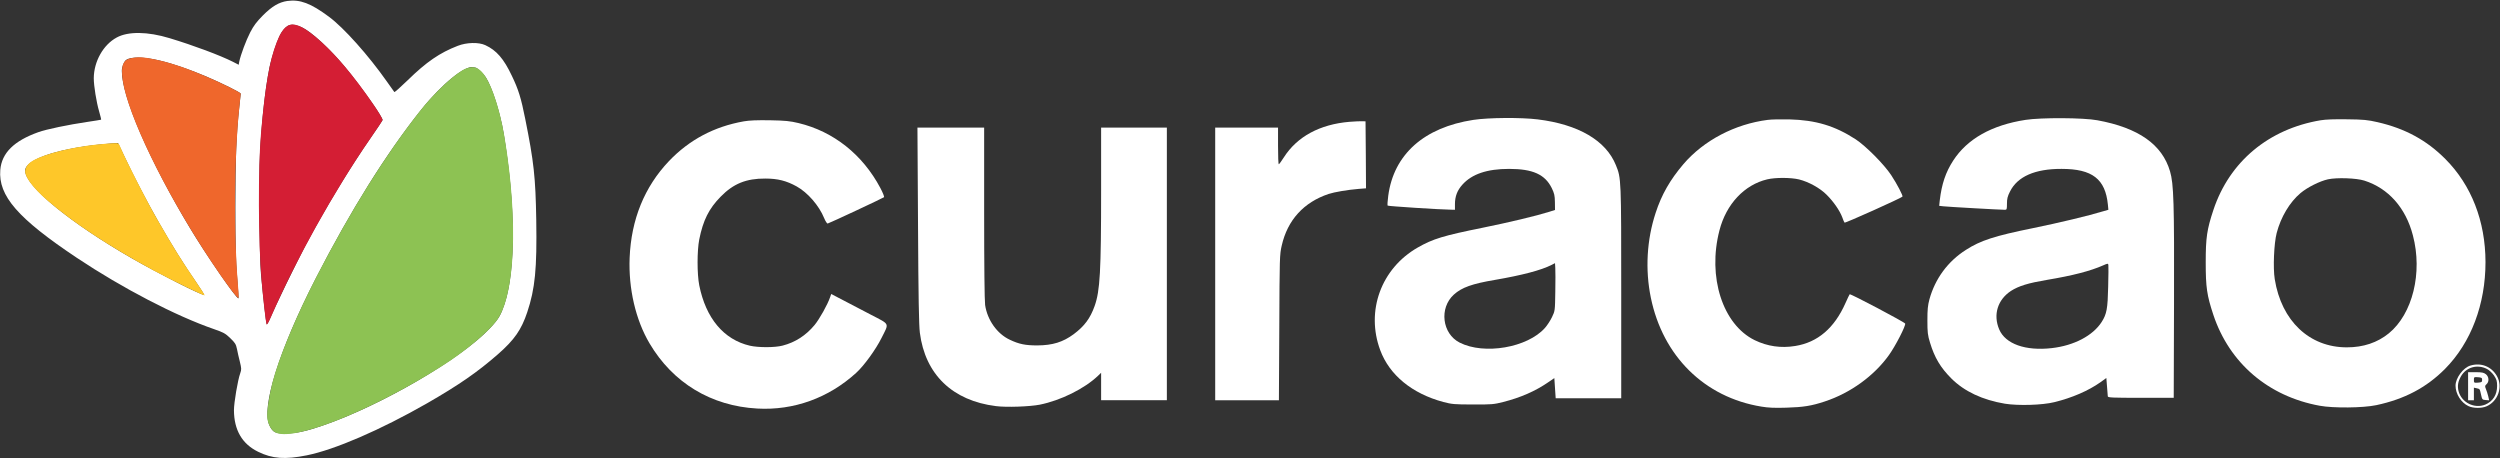 <svg xmlns="http://www.w3.org/2000/svg" version="1.0" width="2586pt" height="474pt" viewBox="0 0 2586 474" preserveAspectRatio="xMidYMid meet">
<rect x="0" y="0" width="2586" height="474" fill="#333333" stroke="none"/>
<g transform="translate(0,474) scale(0.1,-0.1)" stroke="none">
<path fill="white" d="M2972 4730 c-86 -13 -157 -54 -252 -149 -67 -68 -95 -105 -132 -176 -43 -84 -97 -228 -113 -302 l-6 -33 -60 31 c-133 67 -409 170 -654 244 -227 69 -429 72 -548 7 -139 -75 -236 -248 -237 -421 0 -78 27 -246 55 -342 13 -46 23 -85 21 -87 -2 -1 -66 -12 -142 -23 -197 -29 -424 -76 -507 -106 -252 -90 -379 -215 -394 -390 -22 -269 181 -502 792 -910 471 -314 1025 -602 1420 -738 98 -34 116 -44 167 -93 50 -48 59 -63 69 -111 6 -31 19 -90 30 -132 17 -71 18 -80 4 -120 -26 -72 -65 -305 -65 -382 1 -205 84 -349 250 -430 146 -72 279 -82 503 -37 292 59 763 263 1244 538 330 190 520 321 734 508 171 150 242 253 303 435 81 243 101 448 93 953 -7 440 -25 604 -114 1046 -43 216 -70 304 -138 445 -84 178 -160 265 -275 318 -69 32 -193 29 -285 -7 -187 -72 -326 -168 -518 -356 -73 -71 -135 -126 -138 -122 -3 4 -38 52 -76 107 -192 273 -447 559 -602 673 -186 138 -297 180 -429 162z m146 -271 c98 -42 295 -223 454 -416 168 -203 394 -524 385 -546 -3 -7 -56 -86 -119 -177 -215 -309 -478 -744 -677 -1118 -97 -182 -321 -644 -371 -765 -13 -31 -27 -54 -31 -50 -7 8 -40 299 -60 523 -16 192 -23 992 -10 1241 17 334 53 663 97 884 24 122 90 316 126 369 58 88 104 100 206 55z m-1467 -345 c137 -32 312 -93 482 -165 170 -73 357 -166 357 -178 0 -5 -7 -69 -15 -143 -30 -279 -40 -528 -40 -1028 0 -402 4 -549 18 -723 10 -121 16 -221 14 -223 -15 -15 -334 447 -504 731 -420 699 -703 1353 -703 1622 0 39 20 92 42 111 46 37 184 36 349 -4z m3269 -74 c16 0 82 -63 107 -103 64 -102 147 -362 182 -572 124 -741 128 -1413 10 -1770 -39 -116 -62 -155 -150 -249 -295 -316 -1133 -804 -1734 -1009 -174 -60 -272 -80 -380 -81 -107 -1 -132 11 -167 82 -89 183 98 779 476 1517 364 710 734 1301 1095 1752 211 264 456 462 539 437 8 -2 18 -4 22 -4z m-3639 -907 c216 -458 505 -965 753 -1320 47 -68 81 -123 76 -123 -36 0 -471 221 -744 377 -642 369 -1103 747 -1106 907 -1 111 310 222 760 270 69 7 142 14 163 15 l38 1 60 -127z"/> <!-- petals -->
<path fill="white" d="M7695 3485 c-307 -54 -565 -191 -775 -411 -254 -267 -391 -605 -407 -1000 -13 -319 62 -643 206 -886 241 -408 637 -648 1115 -674 376 -21 737 109 1022 369 81 73 204 243 263 362 79 158 90 135 -111 240 -95 50 -226 118 -291 152 l-119 62 -11 -32 c-26 -77 -110 -227 -161 -289 -90 -108 -199 -179 -331 -213 -80 -21 -250 -21 -338 -1 -271 63 -456 285 -524 625 -23 118 -23 355 0 474 40 199 100 319 222 443 132 135 265 188 461 187 129 0 219 -23 324 -81 114 -63 232 -198 285 -328 14 -34 30 -58 37 -56 21 5 572 263 582 272 5 5 -12 47 -38 96 -184 346 -484 584 -846 671 -89 21 -134 26 -295 29 -133 2 -214 -1 -270 -11z"/>
<path fill="white" d="M9496 2413 c4 -750 9 -1035 19 -1115 55 -431 337 -703 788 -759 109 -14 350 -5 452 15 218 44 462 165 603 299 l32 31 0 -142 0 -142 340 0 340 0 0 1410 0 1410 -340 0 -340 0 0 -642 c0 -846 -11 -1045 -67 -1203 -46 -129 -106 -209 -217 -292 -111 -82 -218 -115 -376 -116 -123 0 -189 13 -285 59 -131 61 -232 204 -255 359 -6 42 -10 418 -10 953 l0 882 -345 0 -345 0 6 -1007z"/>
<path fill="white" d="M13960 3480 c-308 -26 -543 -153 -680 -368 -25 -39 -48 -71 -52 -71 -5 -1 -8 85 -8 189 l0 190 -325 0 -325 0 0 -1410 0 -1410 329 0 330 0 4 753 c3 726 4 755 25 846 60 265 228 449 486 535 57 19 197 43 309 52 l77 6 -2 346 -3 347 -35 1 c-19 1 -78 -2 -130 -6z"/>
<path fill="white" d="M15241 3500 c-511 -78 -824 -357 -881 -785 -7 -52 -10 -99 -6 -102 6 -6 543 -41 654 -42 l42 -1 0 58 c0 81 24 143 77 202 99 110 255 163 483 163 245 0 371 -57 441 -198 27 -56 32 -77 33 -146 l1 -81 -60 -19 c-129 -41 -423 -111 -685 -164 -410 -83 -517 -115 -676 -206 -377 -216 -538 -655 -387 -1061 95 -257 329 -449 652 -536 88 -23 113 -26 306 -26 196 -1 217 1 315 26 178 45 331 112 462 202 l66 45 7 -105 7 -104 339 0 339 0 0 1089 c0 1180 0 1188 -55 1322 -103 256 -388 422 -809 474 -172 21 -505 19 -665 -5z m847 -1780 c-3 -195 -3 -195 -34 -260 -17 -36 -50 -86 -73 -112 -181 -204 -628 -281 -882 -152 -182 92 -214 358 -60 497 82 74 189 112 426 152 279 48 478 100 585 155 l35 18 3 -51 c2 -29 2 -140 0 -247z"/>
<path fill="white" d="M18286 3500 c-339 -43 -662 -212 -872 -457 -139 -163 -227 -317 -288 -505 -92 -279 -109 -588 -50 -876 124 -606 555 -1032 1144 -1128 71 -12 137 -15 260 -11 173 5 260 19 395 64 265 87 511 265 665 481 68 95 175 304 167 325 -6 15 -566 311 -574 303 -3 -3 -22 -43 -43 -90 -115 -260 -288 -408 -521 -445 -146 -24 -286 -4 -418 60 -332 162 -490 655 -365 1136 70 272 258 472 495 528 85 20 245 19 328 -1 100 -25 217 -89 286 -159 71 -70 136 -165 161 -232 9 -27 20 -52 24 -56 6 -7 582 252 599 269 8 8 -58 134 -117 223 -74 112 -262 301 -367 370 -214 139 -412 199 -685 206 -85 2 -186 0 -224 -5z"/>
<path fill="white" d="M20952 3500 c-350 -54 -603 -197 -748 -421 -78 -120 -119 -242 -139 -411 l-6 -57 43 -5 c41 -5 588 -36 636 -36 20 0 22 4 22 63 0 51 6 76 31 125 77 156 259 236 534 235 318 0 453 -105 479 -370 l5 -53 -52 -15 c-146 -45 -464 -121 -729 -175 -394 -80 -541 -127 -693 -225 -187 -119 -318 -298 -377 -511 -17 -64 -21 -106 -21 -219 0 -123 3 -151 27 -229 47 -155 108 -258 221 -371 134 -134 322 -222 554 -261 139 -22 386 -15 511 16 184 45 352 118 477 206 l61 44 7 -88 c3 -48 7 -94 8 -102 2 -13 48 -15 342 -15 l340 0 3 965 c3 1056 -3 1247 -41 1377 -81 278 -326 451 -752 529 -144 27 -583 29 -743 4z m855 -1725 c-5 -229 -15 -283 -67 -365 -91 -142 -286 -245 -517 -271 -271 -31 -479 43 -543 193 -65 152 -17 308 122 399 80 51 177 81 373 114 264 44 449 92 580 150 45 20 50 21 54 6 2 -9 1 -110 -2 -226z"/>
<path fill="white" d="M24005 3496 c-538 -90 -943 -428 -1109 -926 -68 -205 -80 -288 -80 -545 0 -257 12 -340 79 -542 166 -499 568 -843 1100 -940 141 -26 448 -23 585 6 292 62 520 182 712 376 269 272 418 667 418 1105 -1 423 -146 795 -415 1065 -194 195 -415 315 -700 381 -105 24 -145 28 -315 30 -130 2 -222 -1 -275 -10z m451 -624 c249 -79 429 -281 503 -567 102 -386 -3 -812 -249 -1013 -118 -96 -263 -145 -435 -145 -387 0 -676 274 -745 705 -19 116 -8 371 20 478 43 165 135 319 247 413 72 60 198 123 283 142 91 20 294 13 376 -13z"/>
<path fill="white" d="M25555 959 c-75 -21 -155 -129 -155 -208 0 -85 58 -177 134 -212 50 -23 134 -24 184 -3 122 51 175 204 109 316 -57 98 -163 139 -272 107z m171 -36 c22 -11 53 -40 72 -67 27 -41 32 -57 32 -108 0 -92 -43 -159 -122 -193 -113 -46 -247 22 -277 140 -13 53 -6 97 25 152 54 95 170 128 270 76z"/>
<path fill="white" d="M25530 745 l0 -145 30 0 30 0 0 65 0 65 28 -6 c35 -9 32 -4 46 -66 11 -51 13 -53 47 -56 l37 -3 -10 43 c-6 24 -16 57 -24 75 -11 28 -11 33 7 49 29 26 25 78 -7 103 -22 17 -41 21 -105 21 l-79 0 0 -145z m145 65 c0 -22 -5 -25 -42 -28 -42 -3 -43 -2 -43 28 0 30 1 31 43 28 37 -3 42 -6 42 -28z"/>
<path fill="#fec729" d="M995 3244 c-253 -27 -515 -92 -639 -157 -64 -34 -96 -74 -96 -122 0 -60 89 -176 225 -294 272 -235 639 -477 1104 -729 189 -102 522 -264 529 -258 2 2 -48 80 -111 172 -141 208 -213 325 -380 614 -109 189 -314 591 -382 748 -18 42 -18 42 -69 41 -28 -1 -109 -8 -181 -15z"/>
<path fill="#ef672c" d="M1360 4139 c-86 -16 -111 -76 -92 -219 48 -361 432 -1153 907 -1870 159 -240 287 -410 293 -391 2 7 -1 69 -7 139 -45 530 -39 1325 14 1826 8 76 15 142 15 147 0 13 -220 121 -394 193 -190 80 -348 131 -496 162 -120 25 -166 27 -240 13z"/>
<path fill="#d41e34" d="M2973 4471 c-42 -26 -77 -80 -112 -171 -74 -191 -118 -449 -161 -935 -31 -355 -29 -1131 5 -1517 17 -201 43 -433 52 -462 3 -12 18 13 48 80 248 575 652 1300 1027 1843 67 96 123 181 125 190 2 9 -37 76 -88 151 -218 319 -414 549 -602 706 -142 119 -231 154 -294 115z"/>
<path fill="#8dc253" d="M4823 4032 c-100 -36 -328 -246 -489 -453 -357 -456 -697 -1002 -1051 -1683 -220 -425 -402 -862 -468 -1125 -35 -143 -58 -305 -50 -359 10 -64 40 -119 78 -142 174 -107 985 213 1719 677 243 153 475 346 572 472 195 256 229 1027 85 1901 -56 338 -161 623 -256 696 -44 33 -79 37 -140 16z"/>
</g>
</svg>
